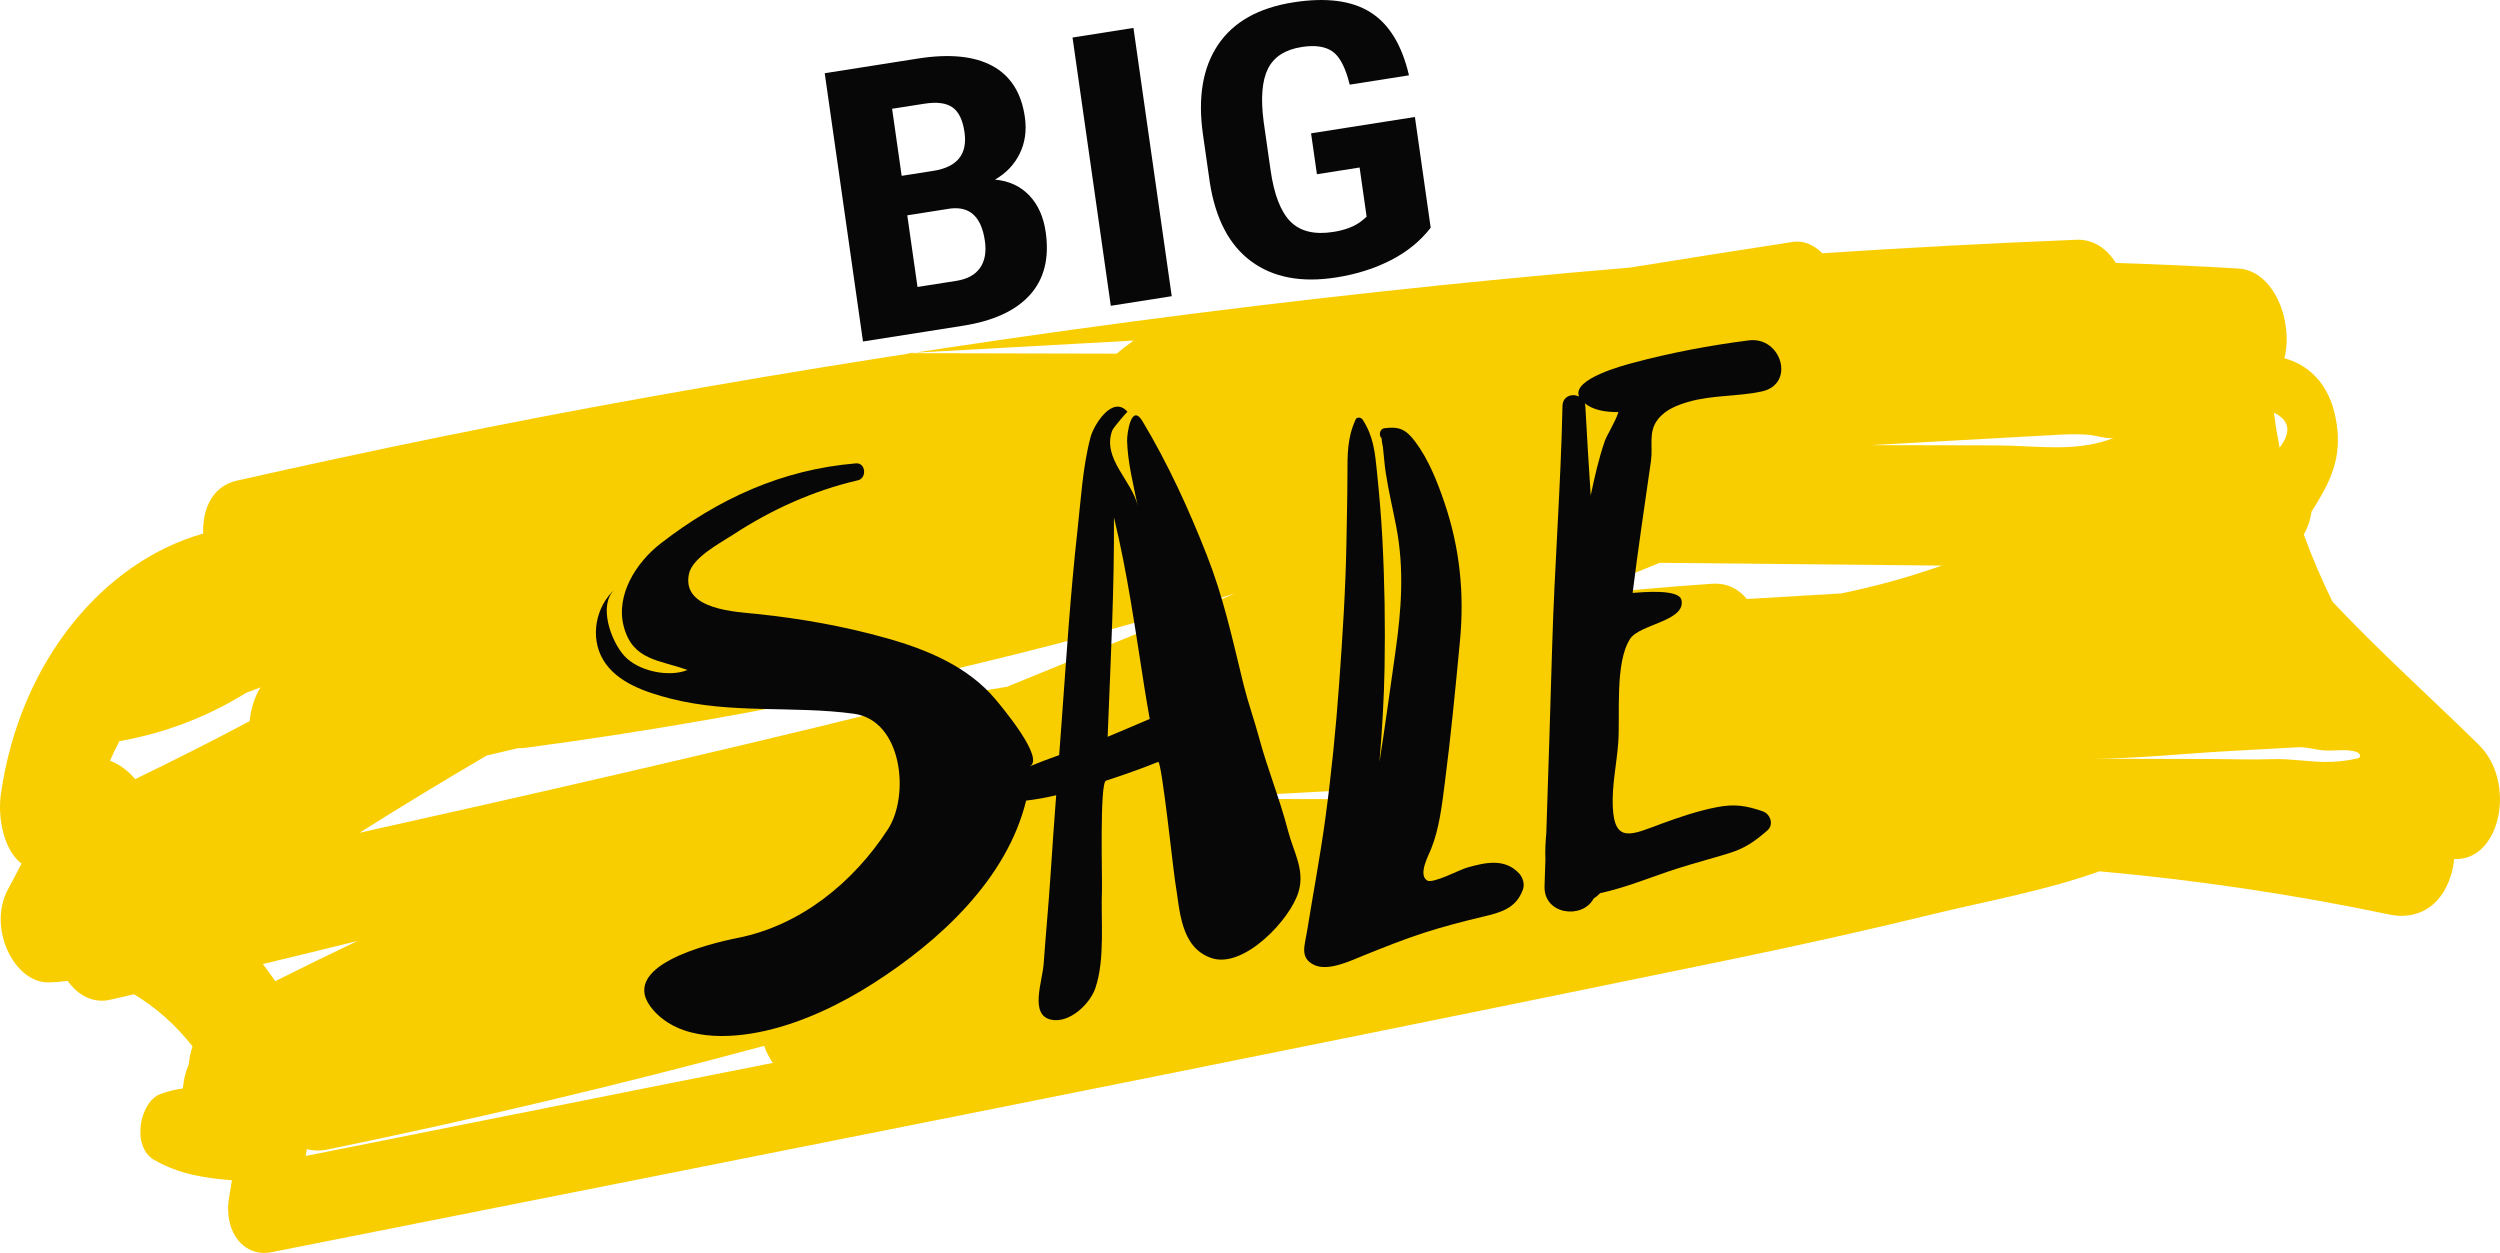 <svg id="_Слой_2" xmlns="http://www.w3.org/2000/svg" width="1080" height="541.26" viewBox="0 0 1080 541.26"><g id="Sale08_256340098"><g id="Sale08_256340098-2"><path d="M1070.89 321.79c-20.92-20.58-42.89-40.18-63.23-61.84-4.64-9.45-8.82-19.12-12.43-29.06 1.67-2.82 2.83-6.24 3.36-9.86 6.62-10.51 12.67-20.77 11.17-35.4-1.89-18.41-11.4-27.69-22.89-30.88 3.94-15.79-4.38-37.81-19.89-38.75-17.63-1.07-35.28-1.82-52.92-2.41-3.93-6.2-9.72-10.31-17.09-10.01-36.59 1.47-73.16 3.43-109.71 5.82-3.64-3.57-8.03-5.62-12.76-4.89-23.43 3.61-46.87 7.29-70.31 11.08-142.87 12.03-285.37 30.95-427.2 56.5-58.39 10.52-116.61 22.44-174.69 35.55-10.62 2.4-14.92 12.38-14.53 22.86C45.36 242.47 8.77 284.79.39 342.91c-1.5 10.44 1.31 24.49 8.93 30.17-1.98 3.75-3.97 7.51-5.95 11.26-8.88 16.79 2.92 40.41 17.7 40.06 2.78-.07 5.5-.3 8.16-.68 4.3 6.11 10.87 9.87 18.29 8.19 3.45-.78 6.89-1.61 10.34-2.4 9.36 5.59 17.99 13.14 25.31 22.55-.83 2.42-1.38 5-1.63 7.72-.07.17-.14.34-.21.5-1.32 3.22-2.04 6.58-2.33 9.91-3.24.46-6.46 1.22-9.65 2.4-9.09 3.37-12.68 22.7-2.86 28.42 10.77 6.27 22.14 7.97 33.7 8.86-.41 2.49-.82 4.99-1.23 7.48-2.52 15.39 6.9 25.86 18.19 23.62 209.95-41.66 419.95-83.06 629.71-126.31 29.4-6.06 58.75-12.58 88.01-19.71 23.67-5.77 48.54-10.11 72.04-18.54 41.98 3.75 83.81 9.96 125.36 18.67 11.05 2.32 22.06-2.48 26.53-16.91.68-2.2 1.15-4.6 1.41-7.08 20.01 1.05 27.08-33.16 10.67-49.3zm-164.35-133.23c2.63.53 5.49 1.06 6.91.47-16.03 6.65-34.08 3.42-50.8 3.38-18.09-.04-36.17-.08-54.26-.12 18.32-1.01 36.64-2.03 54.96-3.04 9.16-.51 18.32-1.01 27.48-1.52 3.86-.21 7.56-.15 11.38.08 1.05.06 2.64.41 4.33.75zm94.87 135.31c.92.14 1.86.26 2.83.32 4.61.28 9.25-.78 13.81.64.84.26 1.88 1.29 1.39 2.21-.21.38-.6.5-.95.58-4.86 1.12-9.81 1.64-14.75 1.53-7.49-.15-14.63-1.47-22.06-1.2-8.81.33-17.67-.04-26.48-.06-17.33-.04-34.66-.12-51.98-.12 19.58.0 39.32-2.17 58.88-3.26 10.14-.56 20.28-1.15 30.42-1.68 3.15-.16 5.94.56 8.9 1.02zm-388.76 15.78c-2.64 1.86-5.11 3.74-7.32 5.64-30.35-.07-60.69-.14-91.04-.21 32.78-1.81 65.57-3.63 98.35-5.44zm-122.93-192.51c-2.64 1.86-5.11 3.74-7.32 5.64-30.35-.07-60.69-.14-91.04-.21 32.79-1.81 65.57-3.63 98.35-5.44zm227.22 96c40.65.4 81.29.8 121.94 1.19-14.29 5.03-28.79 9.03-43.43 12.02-13.6.81-27.2 1.61-40.8 2.42-3.6-4.38-8.64-7.03-15.11-6.58-18.99 1.3-37.96 2.99-56.92 4.97 11.44-4.67 22.88-9.35 34.32-14.02zm-506.62 83.23c4.51-1.05 9.02-2.11 13.53-3.17.95.03 1.93.01 2.95-.12 103.25-13.69 205.65-35.92 306.54-66.6-32.76 13.4-65.52 26.8-98.29 40.2-18.61 2.94-37.17 6.44-55.74 11.02-37.87 9.34-75.81 18.29-113.76 27.07-36.73 8.5-73.5 16.82-110.28 25 18.22-11.47 36.57-22.6 55.03-33.4zm-55.85 80.12c-11.89 5.65-23.75 11.44-35.56 17.37-1.75-2.54-3.54-5.01-5.37-7.4 13.65-3.27 27.29-6.58 40.92-9.97zm-96.09-69.9c-3.03-3.67-6.83-6.44-10.84-7.94 1.23-2.9 2.57-5.73 4.02-8.46 19.22-3.41 37.65-10.25 54.86-20.94 2.02-.76 4.04-1.52 6.06-2.28-2.64 4.4-4.15 9.44-4.63 14.56-16.37 8.69-32.86 17.05-49.46 25.05zm73.69 162.79c.13-.8.26-1.59.39-2.39.03-.19.04-.37.07-.56 2.74.7 5.72.82 8.92.16 63.17-12.98 126.08-27.92 188.67-44.78.95 2.67 2.2 5.16 3.73 7.38-15 2.98-30 5.9-45 8.9-52.26 10.43-104.53 20.86-156.79 31.29zM984.79 193.41c-.97-4.97-1.8-10.02-2.46-15.15 5.7 2.75 8.38 7.39 2.46 15.15z" fill="#f9ce00"/><g><path d="M556.44 358.94c-3.53-13.76-8.91-26.75-12.58-40.47-2-7.46-4.68-14.86-6.53-22.32-.3-1.2-.59-2.4-.88-3.59-4.42-18.13-8.11-34.95-15.1-52.74-7.82-19.91-16.76-39.45-27.77-57.82-4.85-8.09-6.74 5.2-6.67 8.41.23 9.35 2.77 19.24 4.64 28.37-2.26-11.05-15.7-20.65-11.01-32.93.37-.98 6.38-8.12 6.55-7.93-6.43-7.48-14.55 5.6-15.96 10.89-3.43 12.91-4.2 27.2-5.68 40.45-3.09 27.73-4.83 55.58-6.88 83.4-.33 4.51-.67 9.03-1.01 13.54-4.33 1.55-8.64 3.16-12.86 4.9 7.23-3-12.15-26-14.57-28.9-11.92-14.27-29.58-21.57-47.12-26.51-18.19-5.12-36.78-8.43-55.57-10.42-9.39-.99-32.9-1.74-29.85-17.18 1.43-7.25 13.58-13.48 19.21-17.17 16.48-10.79 34.62-18.98 53.82-23.43 3.97-.92 3.41-7.67-.85-7.32-31.89 2.66-59.37 15.25-84.4 34.64-10.45 8.1-19.52 22.17-15.89 35.9 3.89 14.71 15.44 14.3 27.51 18.74-8.2 3.28-21.3.48-27.31-6.14-5.74-6.32-11.54-22.17-3.91-28.88-8.34 7.34-11.12 20.78-5.13 30.74 5.92 9.85 18.66 13.98 29.14 16.65 26.29 6.71 52.79 2.96 79.05 6.51 21.04 2.84 24.25 35.3 14.77 49.89-15.11 23.27-37.94 41.61-64.91 46.97-12.29 2.44-52.98 12.27-36.49 31.15 11.65 13.34 32.69 12.57 48.57 8.94 16.41-3.76 32.46-11.49 46.59-20.53 28.44-18.19 57.63-44.89 65.93-78.89 4.33-.49 8.67-1.3 12.98-2.31-.86 11.51-1.69 23.01-2.44 34.53-.83 12.77-2.06 25.52-2.97 38.28-.55 7.73-6.19 22.15 3.22 24.15 7.89 1.68 16.7-6.69 19.07-13.5 4.35-12.59 2.35-29.57 2.9-42.85.17-4.22-1.05-45.92 1.73-46.9 1.29-.43 2.57-.85 3.84-1.27 6.29-2.09 12.55-4.39 18.72-6.84 1.5-.6 6.6 47.51 7.34 51.8 2.06 11.92 2 28.22 15.63 32.93 13.98 4.82 34.33-16.8 37.74-28.84 2.67-9.44-2.31-17.16-4.6-26.09zm-77.93-40.65c.04-1.14.09-2.28.13-3.42 1.18-30.19 2.78-60.87 2.58-91.36 5.9 24.2 9.32 49.22 13.19 73.65.71 4.48 1.48 8.95 2.28 13.42-6.06 2.59-12.1 5.19-18.18 7.71z" fill="#070707"/><path d="M656.16 377.22c-6.25-6.61-14.66-4.61-22.58-2.36-2.98.85-14.67 7.06-17.08 5.5-3.91-2.54.5-10.54 1.67-13.44 3.62-8.98 4.68-18.64 5.92-28.16 2.67-20.53 4.65-41.23 6.61-61.84 1.97-20.69-.06-40.36-6.79-60.06-3.03-8.87-6.88-18.58-12.57-26.1-4.15-5.49-7.01-6.55-13.31-5.77-1.99.25-2.49 3.06-1.23 4.33.32-1.83.33-1.81.03.06.11 1.26.31 2.5.59 3.73.43 3.63.63 7.27 1.18 10.89 1.2 7.88 3.05 15.6 4.56 23.42 3.55 18.36 2.26 36-.37 54.39-2.26 15.81-4.38 31.67-6.87 47.45 1.14-13.59 1.98-27.23 2.21-40.85.32-18.59.03-37.22-.96-55.79-.51-9.61-1.35-19.22-2.32-28.79-.86-8.41-1.5-15.35-6.18-22.53-.64-.99-2.45-1.36-3.05-.06-3.68 8.04-3.51 15.28-3.53 24.14-.02 9.58-.27 19.16-.43 28.74-.36 20.42-1.67 40.74-3.14 61.11-1.43 19.76-3.39 39.47-6.08 59.11-2.21 16.08-5.24 32.02-7.81 48.04-.97 6.1-3.26 11.3 2.94 14.41 6.17 3.09 16.18-1.89 21.82-4.15 8.49-3.39 16.9-6.82 25.62-9.62 8.46-2.73 17.04-4.98 25.69-7.02 7.75-1.83 14.28-3.63 17.19-11.7.87-2.41-.03-5.29-1.73-7.09z" fill="#070707"/><path d="M761.51 350.48c-7.31-2.51-12.31-3.26-19.95-1.76-8.06 1.59-15.84 4.19-23.54 7.03-12.89 4.75-20.68 9.1-21.31-7.51-.35-9.22 1.7-18.24 2.37-27.38.87-12-1.55-34.66 5.17-44.94 4.11-6.28 24.17-7.65 22.13-16.74-1.1-4.92-17.23-3.3-21.08-3.05 2.35-19.03 5.22-38.02 7.92-57 .93-6.56-1.29-12.47 2.99-17.98 3.24-4.18 8.47-6.21 13.39-7.61 10.21-2.91 21.38-2.23 31.5-4.43 14.67-3.19 8.5-23.87-5.63-22.07-16.72 2.13-34.09 5.4-50.35 9.8-3 .81-26.21 6.82-22.97 14.46-2.89-1.47-7.07-.21-7.16 4.06-.71 34.56-3.44 69.09-4.45 103.67-.78 26.95-1.64 53.9-2.54 80.84-.32 3.77-.57 7.62-.38 11.36-.13 3.84-.25 7.67-.38 11.51-.47 12.51 16.43 14.51 21.21 5.43 1.01-.62 1.95-1.4 2.82-2.32 11.39-2.46 22.28-7.12 33.38-10.66 7.28-2.32 14.67-4.27 21.99-6.5 7.13-2.18 11.27-5.09 16.87-9.94 2.93-2.54 1.3-7.13-2.02-8.27zm-62.35-172.46c-1.42 4.45-4.96 9.81-5.94 12.65-2.58 7.49-4.37 15.52-6.03 23.35-.82-12.82-1.66-25.64-2.32-38.49-.02-.47-.11-.9-.23-1.3 3.64 2.98 8.97 3.84 14.53 3.79z" fill="#070707"/></g><g><path d="M372.81 147.53l-16.53-115.9 40.29-6.34c13.6-2.14 24.33-1.07 32.17 3.2 7.84 4.27 12.5 11.61 13.99 22.01.84 5.89.1 11.19-2.22 15.89-2.32 4.71-5.87 8.44-10.67 11.2 6.06.56 10.99 2.84 14.8 6.83 3.8 3.99 6.17 9.27 7.11 15.85 1.61 11.25-.66 20.29-6.8 27.11-6.14 6.83-15.8 11.28-28.99 13.35l-43.15 6.8zm16.7-71.57 13.7-2.15c10.33-1.63 14.81-7.19 13.46-16.69-.75-5.25-2.48-8.83-5.19-10.74-2.71-1.9-6.76-2.43-12.12-1.58l-13.97 2.19 4.13 28.97zM391.94 93l4.42 30.97 16.83-2.65c4.71-.75 8.11-2.61 10.19-5.59 2.08-2.98 2.78-6.86 2.09-11.64-1.48-10.4-6.48-15.06-14.99-13.99l-18.53 2.92z" fill="#070707"/><path d="M506.18 127.96l-26.32 4.14-16.53-115.89 26.32-4.15 16.54 115.9z" fill="#070707"/><path d="M618.06 98.37c-4.38 5.68-10.07 10.34-17.09 13.97-7.02 3.62-14.91 6.13-23.69 7.51-14.99 2.36-27.21.06-36.68-6.89-9.48-6.94-15.45-18.28-17.94-34l-2.98-20.85c-2.28-15.97-.11-28.89 6.51-38.75 6.61-9.86 17.45-15.97 32.49-18.34 14.14-2.22 25.26-.8 33.33 4.28 8.08 5.08 13.63 14.16 16.66 27.24l-25.6 4.03c-1.77-7.26-4.22-12.02-7.34-14.27-3.13-2.24-7.62-2.91-13.47-1.98-7.1 1.11-11.94 4.24-14.5 9.36-2.56 5.13-3.19 12.74-1.87 22.84l3 21.01c1.51 10.56 4.38 17.96 8.61 22.21 4.24 4.25 10.41 5.73 18.53 4.45 5.2-.82 9.27-2.41 12.23-4.77l2.12-1.8-3.03-21.25-18.44 2.9-2.53-17.67 44.86-7.06 6.82 47.84z" fill="#070707"/></g></g></g></svg>